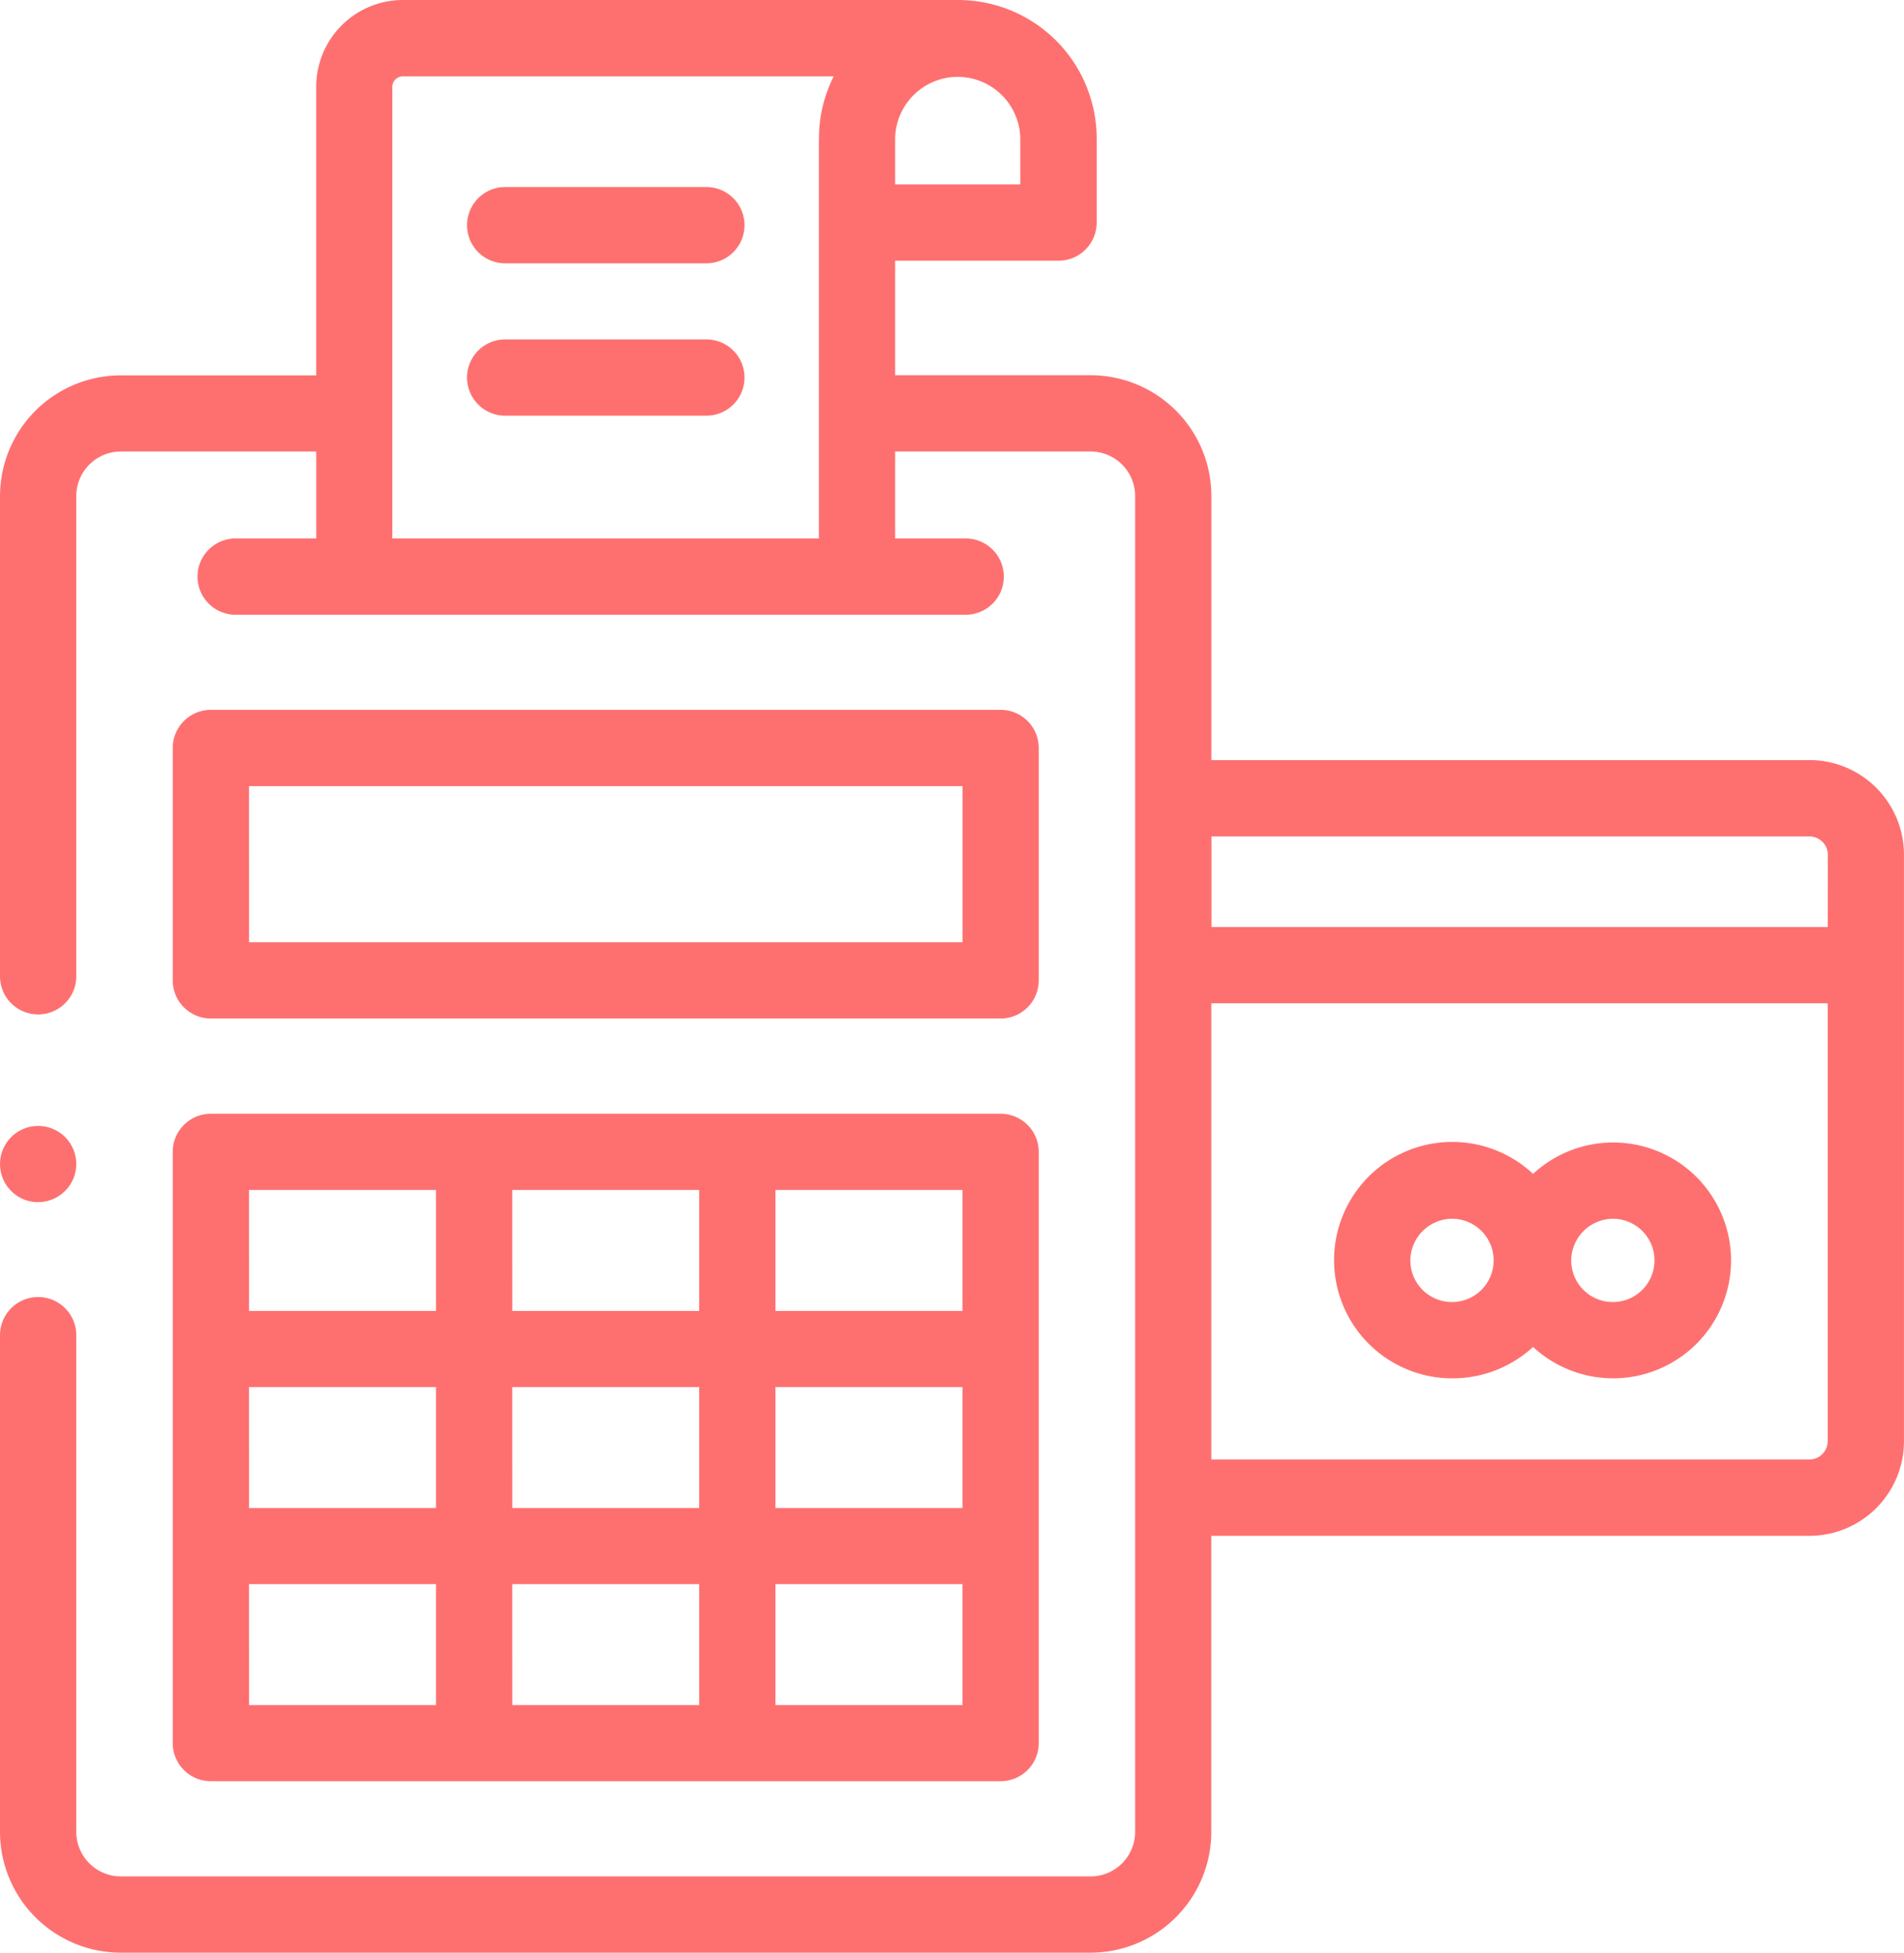 <svg xmlns="http://www.w3.org/2000/svg" width="56.689" height="58.131" viewBox="0 0 56.689 58.131"><defs><style>.a{fill:#fe7070;}</style></defs><g transform="translate(-6.348)"><g transform="translate(6.348)"><path class="a" d="M52.779,195.309H76.293a1.135,1.135,0,0,0,1.135-1.135v-6.919a1.135,1.135,0,0,0-1.135-1.135H52.779a1.135,1.135,0,0,0-1.135,1.135v6.919a1.135,1.135,0,0,0,1.135,1.135Zm1.135-6.919H75.158v4.649H53.915Z" transform="translate(-46.501 -164.988)"/><path class="a" d="M51.644,310.756a1.135,1.135,0,0,0,1.135,1.135H76.293a1.135,1.135,0,0,0,1.135-1.135v-17.6a1.136,1.136,0,0,0-1.135-1.135H52.779a1.136,1.136,0,0,0-1.135,1.135Zm17.945-16.465h5.568v3.6H69.589Zm0,5.867h5.568v3.6H69.589Zm0,5.867h5.568v3.6H69.589Zm-7.836-11.734h5.565v3.6H61.754Zm0,5.867h5.565v3.6H61.754Zm0,5.867h5.565v3.6H61.754Zm-7.839-11.734h5.568v3.6H53.915Zm0,5.867h5.568v3.6H53.915Zm0,5.867h5.568v3.6H53.915Z" transform="translate(-46.501 -258.865)"/><path class="a" d="M359.725,306.58a3.527,3.527,0,0,0,2.395-.934,3.51,3.51,0,1,0,0-5.152,3.519,3.519,0,1,0-2.395,6.087Zm4.789-4.75a1.24,1.24,0,1,1-1.259,1.24A1.253,1.253,0,0,1,364.514,301.83Zm-4.789,0a1.24,1.24,0,1,1-1.259,1.24A1.251,1.251,0,0,1,359.725,301.83Z" transform="translate(-316.475 -265.548)"/><path class="a" d="M129.966,51.309h5.99a1.135,1.135,0,0,0,0-2.271h-5.99a1.135,1.135,0,1,0,0,2.271Z" transform="translate(-114.925 -43.47)"/><path class="a" d="M129.966,91.3h5.99a1.135,1.135,0,1,0,0-2.271h-5.99a1.135,1.135,0,1,0,0,2.271Z" transform="translate(-114.925 -78.925)"/><path class="a" d="M60.215,22.628h-17.8V14.758a3.6,3.6,0,0,0-3.6-3.588H33V7.761h4.861A1.135,1.135,0,0,0,39,6.626V4.109A4.126,4.126,0,0,0,34.865,0H18.349a2.583,2.583,0,0,0-2.586,2.574v8.6H9.956a3.6,3.6,0,0,0-3.608,3.588V29.064a1.135,1.135,0,0,0,2.271,0V14.758a1.329,1.329,0,0,1,1.337-1.317h5.808V16.03h-2.4a1.135,1.135,0,1,0,0,2.271H35.1a1.135,1.135,0,1,0,0-2.271H33V13.441h5.811a1.327,1.327,0,0,1,1.334,1.317V54.543a1.327,1.327,0,0,1-1.334,1.317H9.956a1.329,1.329,0,0,1-1.337-1.317V39.748a1.135,1.135,0,0,0-2.271,0V54.543a3.6,3.6,0,0,0,3.608,3.588H38.813a3.6,3.6,0,0,0,3.6-3.588V45.721h17.8a2.817,2.817,0,0,0,2.823-2.806V25.433a2.817,2.817,0,0,0-2.823-2.806ZM33,4.5V4.109a1.863,1.863,0,0,1,3.725,0V5.49H33V4.5Zm-2.271-.393V16.03h-12.7V2.574a.313.313,0,0,1,.315-.3H31.17a4.063,4.063,0,0,0-.438,1.838ZM60.766,42.915a.551.551,0,0,1-.552.535h-17.8V29.868H60.766Zm0-15.318H42.418V24.9h17.8a.551.551,0,0,1,.552.535Z" transform="translate(-6.348)"/><path class="a" d="M7.483,297.439A1.136,1.136,0,0,0,8.619,296.3V296.3a1.135,1.135,0,1,0-1.135,1.142Z" transform="translate(-6.348 -261.653)"/></g></g></svg>